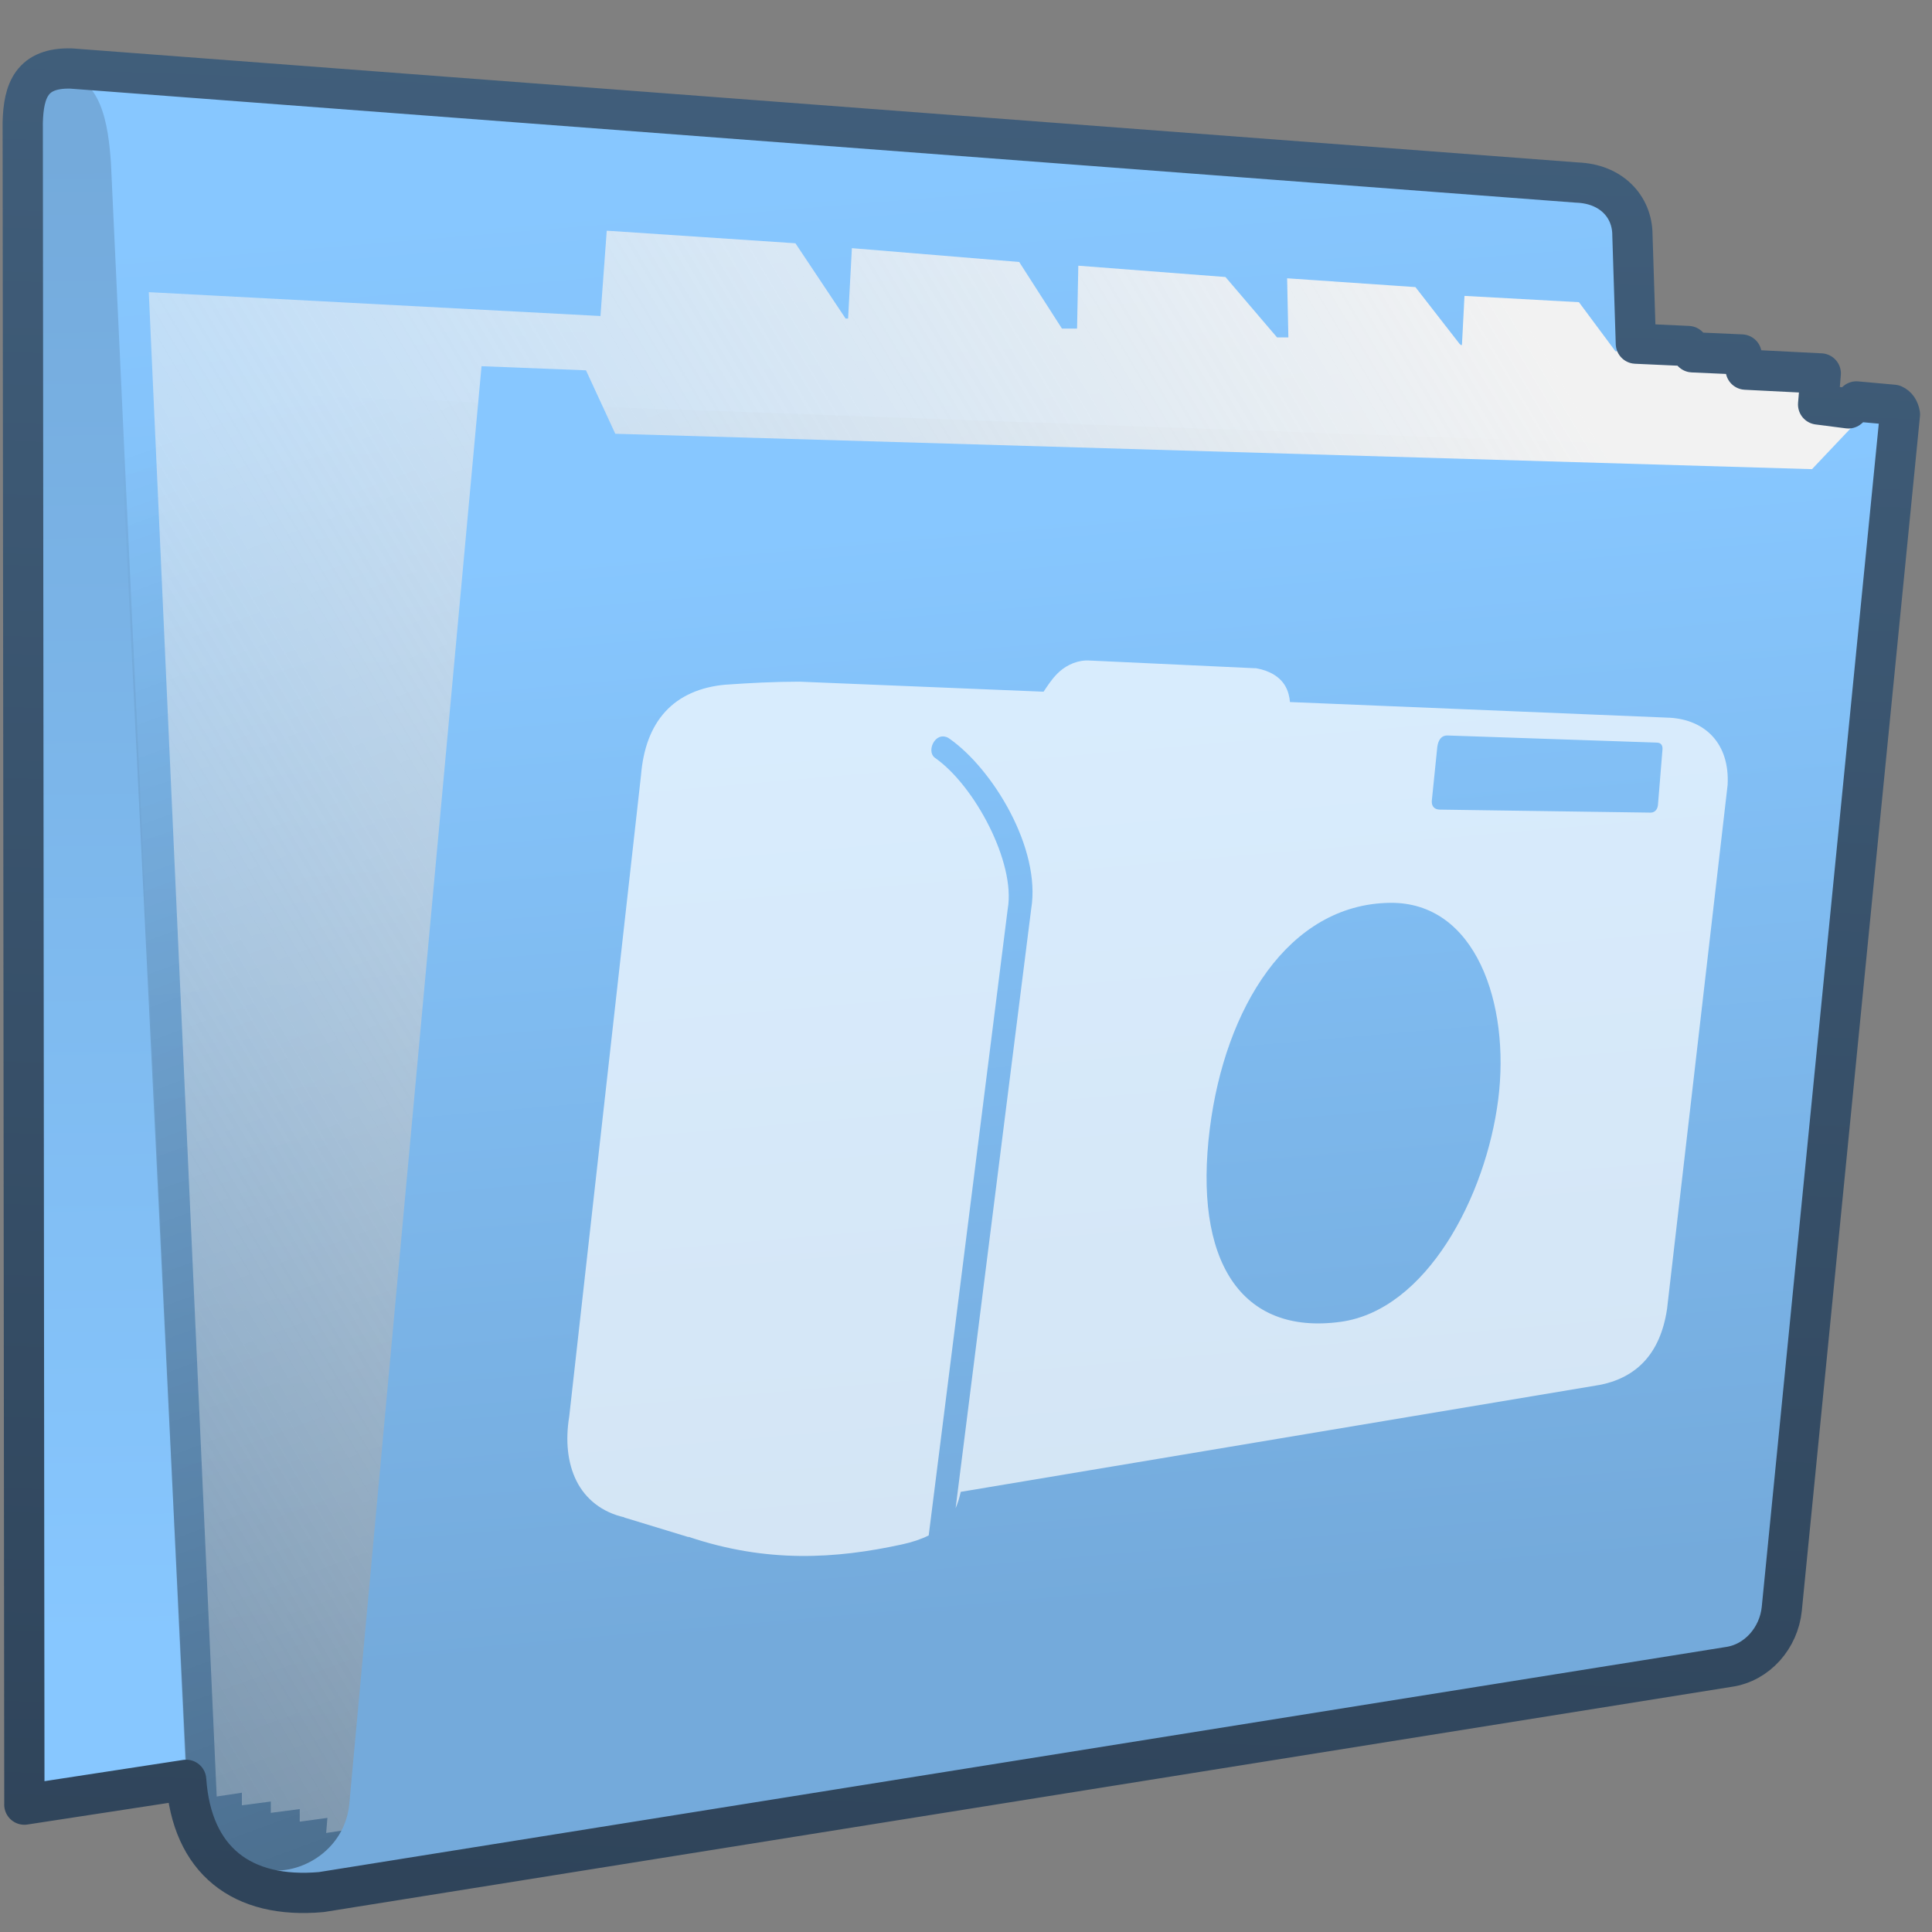 <?xml version="1.0" encoding="UTF-8" standalone="no"?>
<!-- Created with Inkscape (http://www.inkscape.org/) -->

<svg
   xmlns:dc="http://purl.org/dc/elements/1.1/"
   xmlns:cc="http://creativecommons.org/ns#"
   xmlns:rdf="http://www.w3.org/1999/02/22-rdf-syntax-ns#"
   xmlns:svg="http://www.w3.org/2000/svg"
   xmlns="http://www.w3.org/2000/svg"
   xmlns:xlink="http://www.w3.org/1999/xlink"
   xmlns:sodipodi="http://sodipodi.sourceforge.net/DTD/sodipodi-0.dtd"
   xmlns:inkscape="http://www.inkscape.org/namespaces/inkscape"
   width="128"
   height="128"
   id="svg2"
   sodipodi:version="0.32"
   inkscape:version="0.48.3.1 r9886"
   version="1.0"
   sodipodi:docname="folder-pictures.svg"
   inkscape:output_extension="org.inkscape.output.svg.inkscape">
  <rect width="100%" height="100%" fill="#808080" stroke="none"/>
  <defs
     id="defs4">
    <linearGradient
       inkscape:collect="always"
       xlink:href="#linearGradient5362"
       id="linearGradient7536"
       x1="803.903"
       y1="309.128"
       x2="856.744"
       y2="356.322"
       gradientUnits="userSpaceOnUse"
       gradientTransform="matrix(2.818,0,-0.168,2.818,-2216.134,-879.144)" />
    <linearGradient
       id="linearGradient12594">
      <stop
         id="stop12596"
         offset="0"
         style="stop-color:#e9b551;stop-opacity:1;" />
      <stop
         id="stop12598"
         offset="1"
         style="stop-color:#e9b551;stop-opacity:0;" />
    </linearGradient>
    <linearGradient
       id="linearGradient5316">
      <stop
         style="stop-color:#87c7ff;stop-opacity:1;"
         offset="0"
         id="stop5320" />
      <stop
         style="stop-color:#74aadb;stop-opacity:1;"
         offset="1"
         id="stop5322" />
    </linearGradient>
    <linearGradient
       id="linearGradient9863">
      <stop
         style="stop-color:#2f445a;stop-opacity:1;"
         offset="0"
         id="stop9865" />
      <stop
         style="stop-color:#415f7c;stop-opacity:1"
         offset="1"
         id="stop9867" />
    </linearGradient>
    <linearGradient
       id="linearGradient12336">
      <stop
         id="stop12338"
         offset="0"
         style="stop-color:#ff6e00;stop-opacity:1;" />
      <stop
         id="stop12340"
         offset="1"
         style="stop-color:#eb2600;stop-opacity:1;" />
    </linearGradient>
    <linearGradient
       id="linearGradient5362">
      <stop
         style="stop-color:#ffffff;stop-opacity:1;"
         offset="0"
         id="stop5364" />
      <stop
         style="stop-color:#ffffff;stop-opacity:0;"
         offset="1"
         id="stop5366" />
    </linearGradient>
    <linearGradient
       id="linearGradient5439">
      <stop
         style="stop-color:#ffffff;stop-opacity:1;"
         offset="0"
         id="stop5441" />
      <stop
         style="stop-color:#000000;stop-opacity:1;"
         offset="1"
         id="stop5443" />
    </linearGradient>
    <linearGradient
       inkscape:collect="always"
       xlink:href="#linearGradient5439"
       id="linearGradient13309"
       gradientUnits="userSpaceOnUse"
       x1="499.907"
       y1="953.395"
       x2="652.752"
       y2="1116.941"
       gradientTransform="matrix(2.677,0,0,2.677,-1298.677,-2514.903)" />
    <linearGradient
       inkscape:collect="always"
       id="linearGradient5398">
      <stop
         style="stop-color:#87c6ff;stop-opacity:1;"
         offset="0"
         id="stop5400" />
      <stop
         style="stop-color:#87c6ff;stop-opacity:0"
         offset="1"
         id="stop5402" />
    </linearGradient>
    <linearGradient
       inkscape:collect="always"
       xlink:href="#linearGradient5398"
       id="linearGradient13322"
       gradientUnits="userSpaceOnUse"
       x1="500.878"
       y1="948.12"
       x2="500.878"
       y2="953.175"
       gradientTransform="matrix(2.677,0,0,2.677,-1298.677,-2514.903)" />
    <linearGradient
       id="linearGradient5344">
      <stop
         style="stop-color:#000000;stop-opacity:1;"
         offset="0"
         id="stop5346" />
      <stop
         style="stop-color:#000000;stop-opacity:0;"
         offset="1"
         id="stop5348" />
    </linearGradient>
    <linearGradient
       inkscape:collect="always"
       xlink:href="#linearGradient5344"
       id="linearGradient13314"
       gradientUnits="userSpaceOnUse"
       x1="544.89"
       y1="919.058"
       x2="506.015"
       y2="969.808"
       gradientTransform="translate(-485.21,-859.439)" />
    <linearGradient
       id="linearGradient8702">
      <stop
         id="stop8704"
         offset="0"
         style="stop-color:#87c7ff;stop-opacity:1;" />
      <stop
         id="stop8706"
         offset="1"
         style="stop-color:#74aadb;stop-opacity:1;" />
    </linearGradient>
    <linearGradient
       inkscape:collect="always"
       xlink:href="#linearGradient8702"
       id="linearGradient13316"
       gradientUnits="userSpaceOnUse"
       gradientTransform="matrix(2.677,0,0,2.677,-1779.542,-994.637)"
       x1="700.131"
       y1="378.87"
       x2="707.805"
       y2="395.749" />
    <inkscape:perspective
       sodipodi:type="inkscape:persp3d"
       inkscape:vp_x="0 : 526.18109 : 1"
       inkscape:vp_y="0 : 1000 : 0"
       inkscape:vp_z="744.09448 : 526.18109 : 1"
       inkscape:persp3d-origin="372.04724 : 350.78739 : 1"
       id="perspective10" />
    <linearGradient
       inkscape:collect="always"
       xlink:href="#linearGradient5344"
       id="linearGradient11982"
       gradientUnits="userSpaceOnUse"
       gradientTransform="translate(58.388,-239.793)"
       x1="493.907"
       y1="282.771"
       x2="435.715"
       y2="231.207" />
    <linearGradient
       inkscape:collect="always"
       xlink:href="#linearGradient5316"
       id="linearGradient11987"
       gradientUnits="userSpaceOnUse"
       gradientTransform="matrix(0,-6.451,6.465,0,-726.437,2464.539)"
       x1="380.451"
       y1="123.741"
       x2="373.967"
       y2="128.942" />
    <linearGradient
       inkscape:collect="always"
       xlink:href="#linearGradient9863"
       id="linearGradient11991"
       gradientUnits="userSpaceOnUse"
       gradientTransform="matrix(2.672,0,0,2.667,-1136.308,-136.456)"
       x1="448.614"
       y1="98.164"
       x2="448.614"
       y2="51.04" />
    <linearGradient
       inkscape:collect="always"
       xlink:href="#linearGradient5439"
       id="linearGradient11994"
       gradientUnits="userSpaceOnUse"
       gradientTransform="matrix(2.593,0,0,2.547,-1253.62,-1603.244)"
       x1="485.015"
       y1="633.398"
       x2="594.818"
       y2="707.732" />
    <linearGradient
       inkscape:collect="always"
       xlink:href="#linearGradient5439"
       id="linearGradient11997"
       gradientUnits="userSpaceOnUse"
       gradientTransform="matrix(2.7,0,0,2.652,-1308.138,-1672.242)"
       x1="511.004"
       y1="661.836"
       x2="484.411"
       y2="630.453" />
    <linearGradient
       inkscape:collect="always"
       xlink:href="#linearGradient5439"
       id="linearGradient12000"
       gradientUnits="userSpaceOnUse"
       gradientTransform="matrix(2.672,0,0,2.667,-1296.184,-1683.372)"
       x1="513.536"
       y1="643.155"
       x2="572.049"
       y2="698.166" />
    <linearGradient
       inkscape:collect="always"
       xlink:href="#linearGradient5439"
       id="linearGradient12003"
       gradientUnits="userSpaceOnUse"
       gradientTransform="matrix(2.456,0,0,2.451,-1182.643,-1541.586)"
       x1="482.044"
       y1="629.512"
       x2="600.662"
       y2="711.913" />
    <linearGradient
       inkscape:collect="always"
       xlink:href="#linearGradient5439"
       id="linearGradient12006"
       gradientUnits="userSpaceOnUse"
       gradientTransform="matrix(2.432,0,0,2.426,-1173.076,-1524.099)"
       x1="484.042"
       y1="629.665"
       x2="598.577"
       y2="708.887" />
    <linearGradient
       inkscape:collect="always"
       xlink:href="#linearGradient5439"
       id="linearGradient12009"
       gradientUnits="userSpaceOnUse"
       gradientTransform="matrix(2.672,0,0,2.667,-1296.656,-1683.122)"
       x1="494.968"
       y1="639.712"
       x2="531.75"
       y2="670.737" />
    <linearGradient
       inkscape:collect="always"
       xlink:href="#linearGradient5439"
       id="linearGradient12012"
       gradientUnits="userSpaceOnUse"
       gradientTransform="matrix(2.672,0,0,2.667,-1296.656,-1683.122)"
       x1="495.354"
       y1="640.051"
       x2="531.086"
       y2="670.771" />
    <linearGradient
       inkscape:collect="always"
       xlink:href="#linearGradient5439"
       id="linearGradient12015"
       gradientUnits="userSpaceOnUse"
       gradientTransform="matrix(2.672,0,0,2.667,-1296.656,-1683.122)"
       x1="485.658"
       y1="629.863"
       x2="594.251"
       y2="706.584" />
    <linearGradient
       inkscape:collect="always"
       xlink:href="#linearGradient5362"
       id="linearGradient12018"
       gradientUnits="userSpaceOnUse"
       gradientTransform="matrix(2.672,0,0,2.667,-1296.656,-1683.122)"
       x1="491.021"
       y1="633.164"
       x2="485.688"
       y2="640.887" />
    <linearGradient
       inkscape:collect="always"
       xlink:href="#linearGradient5439"
       id="linearGradient12021"
       gradientUnits="userSpaceOnUse"
       gradientTransform="matrix(2.672,0,0,2.667,-1296.656,-1683.122)"
       x1="490.271"
       y1="632.727"
       x2="449.23"
       y2="708.075" />
    <linearGradient
       id="linearGradient5362-8">
      <stop
         style="stop-color:#ffffff;stop-opacity:1;"
         offset="0"
         id="stop5364-7" />
      <stop
         style="stop-color:#ffffff;stop-opacity:0;"
         offset="1"
         id="stop5366-2" />
    </linearGradient>
    <linearGradient
       id="linearGradient9863-8">
      <stop
         style="stop-color:#2f445a;stop-opacity:1;"
         offset="0"
         id="stop9865-2" />
      <stop
         style="stop-color:#415f7c;stop-opacity:1"
         offset="1"
         id="stop9867-0" />
    </linearGradient>
    <linearGradient
       id="linearGradient5316-6">
      <stop
         style="stop-color:#87c7ff;stop-opacity:1;"
         offset="0"
         id="stop5320-6" />
      <stop
         style="stop-color:#74aadb;stop-opacity:1;"
         offset="1"
         id="stop5322-0" />
    </linearGradient>
    <linearGradient
       id="linearGradient5344-3">
      <stop
         style="stop-color:#000000;stop-opacity:1;"
         offset="0"
         id="stop5346-5" />
      <stop
         style="stop-color:#000000;stop-opacity:0;"
         offset="1"
         id="stop5348-3" />
    </linearGradient>
    <linearGradient
       id="linearGradient22778">
      <stop
         style="stop-color:#87c7ff;stop-opacity:1;"
         offset="0"
         id="stop22780" />
      <stop
         style="stop-color:#74aadb;stop-opacity:1;"
         offset="1"
         id="stop22782" />
    </linearGradient>
    <linearGradient
       id="linearGradient22785">
      <stop
         style="stop-color:#87c7ff;stop-opacity:1;"
         offset="0"
         id="stop22787" />
      <stop
         style="stop-color:#74aadb;stop-opacity:1;"
         offset="1"
         id="stop22789" />
    </linearGradient>
    <linearGradient
       id="linearGradient5362-7">
      <stop
         style="stop-color:#ffffff;stop-opacity:1;"
         offset="0"
         id="stop5364-72" />
      <stop
         style="stop-color:#ffffff;stop-opacity:0;"
         offset="1"
         id="stop5366-24" />
    </linearGradient>
    <linearGradient
       id="linearGradient9863-3">
      <stop
         style="stop-color:#2f445a;stop-opacity:1;"
         offset="0"
         id="stop9865-23" />
      <stop
         style="stop-color:#415f7c;stop-opacity:1"
         offset="1"
         id="stop9867-9" />
    </linearGradient>
    <linearGradient
       id="linearGradient5316-9">
      <stop
         style="stop-color:#87c7ff;stop-opacity:1;"
         offset="0"
         id="stop5320-2" />
      <stop
         style="stop-color:#74aadb;stop-opacity:1;"
         offset="1"
         id="stop5322-4" />
    </linearGradient>
    <linearGradient
       id="linearGradient5344-5">
      <stop
         style="stop-color:#000000;stop-opacity:1;"
         offset="0"
         id="stop5346-6" />
      <stop
         style="stop-color:#000000;stop-opacity:0;"
         offset="1"
         id="stop5348-8" />
    </linearGradient>
    <linearGradient
       id="linearGradient22830">
      <stop
         style="stop-color:#87c7ff;stop-opacity:1;"
         offset="0"
         id="stop22832" />
      <stop
         style="stop-color:#74aadb;stop-opacity:1;"
         offset="1"
         id="stop22834" />
    </linearGradient>
    <linearGradient
       id="linearGradient22837">
      <stop
         style="stop-color:#87c7ff;stop-opacity:1;"
         offset="0"
         id="stop22839" />
      <stop
         style="stop-color:#74aadb;stop-opacity:1;"
         offset="1"
         id="stop22841" />
    </linearGradient>
    <linearGradient
       id="linearGradient5362-4">
      <stop
         style="stop-color:#ffffff;stop-opacity:1;"
         offset="0"
         id="stop5364-1" />
      <stop
         style="stop-color:#ffffff;stop-opacity:0;"
         offset="1"
         id="stop5366-29" />
    </linearGradient>
    <linearGradient
       id="linearGradient9863-7">
      <stop
         style="stop-color:#2f445a;stop-opacity:1;"
         offset="0"
         id="stop9865-5" />
      <stop
         style="stop-color:#415f7c;stop-opacity:1"
         offset="1"
         id="stop9867-4" />
    </linearGradient>
    <linearGradient
       id="linearGradient5316-1">
      <stop
         style="stop-color:#87c7ff;stop-opacity:1;"
         offset="0"
         id="stop5320-9" />
      <stop
         style="stop-color:#74aadb;stop-opacity:1;"
         offset="1"
         id="stop5322-7" />
    </linearGradient>
    <linearGradient
       id="linearGradient5344-6">
      <stop
         style="stop-color:#000000;stop-opacity:1;"
         offset="0"
         id="stop5346-57" />
      <stop
         style="stop-color:#000000;stop-opacity:0;"
         offset="1"
         id="stop5348-7" />
    </linearGradient>
    <linearGradient
       id="linearGradient22882">
      <stop
         style="stop-color:#87c7ff;stop-opacity:1;"
         offset="0"
         id="stop22884" />
      <stop
         style="stop-color:#74aadb;stop-opacity:1;"
         offset="1"
         id="stop22886" />
    </linearGradient>
    <linearGradient
       id="linearGradient22889">
      <stop
         style="stop-color:#87c7ff;stop-opacity:1;"
         offset="0"
         id="stop22891" />
      <stop
         style="stop-color:#74aadb;stop-opacity:1;"
         offset="1"
         id="stop22893" />
    </linearGradient>
    <linearGradient
       id="linearGradient5362-3">
      <stop
         style="stop-color:#ffffff;stop-opacity:1;"
         offset="0"
         id="stop5364-2" />
      <stop
         style="stop-color:#ffffff;stop-opacity:0;"
         offset="1"
         id="stop5366-7" />
    </linearGradient>
    <linearGradient
       id="linearGradient9863-4">
      <stop
         style="stop-color:#2f445a;stop-opacity:1;"
         offset="0"
         id="stop9865-28" />
      <stop
         style="stop-color:#415f7c;stop-opacity:1"
         offset="1"
         id="stop9867-47" />
    </linearGradient>
    <linearGradient
       id="linearGradient5316-7">
      <stop
         style="stop-color:#87c7ff;stop-opacity:1;"
         offset="0"
         id="stop5320-22" />
      <stop
         style="stop-color:#74aadb;stop-opacity:1;"
         offset="1"
         id="stop5322-07" />
    </linearGradient>
    <linearGradient
       id="linearGradient5344-0">
      <stop
         style="stop-color:#000000;stop-opacity:1;"
         offset="0"
         id="stop5346-4" />
      <stop
         style="stop-color:#000000;stop-opacity:0;"
         offset="1"
         id="stop5348-6" />
    </linearGradient>
    <linearGradient
       id="linearGradient22934">
      <stop
         style="stop-color:#87c7ff;stop-opacity:1;"
         offset="0"
         id="stop22936" />
      <stop
         style="stop-color:#74aadb;stop-opacity:1;"
         offset="1"
         id="stop22938" />
    </linearGradient>
    <linearGradient
       id="linearGradient22941">
      <stop
         style="stop-color:#87c7ff;stop-opacity:1;"
         offset="0"
         id="stop22943" />
      <stop
         style="stop-color:#74aadb;stop-opacity:1;"
         offset="1"
         id="stop22945" />
    </linearGradient>
    <linearGradient
       gradientTransform="matrix(2.667,0,0,2.667,-3107.227,-1576.477)"
       inkscape:collect="always"
       xlink:href="#linearGradient5362-6"
       id="linearGradient18779"
       x1="1165.965"
       y1="592.353"
       x2="1212.986"
       y2="639.906"
       gradientUnits="userSpaceOnUse" />
    <linearGradient
       id="linearGradient5362-6">
      <stop
         style="stop-color:#ffffff;stop-opacity:1;"
         offset="0"
         id="stop5364-5" />
      <stop
         style="stop-color:#ffffff;stop-opacity:0;"
         offset="1"
         id="stop5366-79" />
    </linearGradient>
    <linearGradient
       inkscape:collect="always"
       xlink:href="#linearGradient9863-2"
       id="linearGradient18758"
       gradientUnits="userSpaceOnUse"
       gradientTransform="matrix(2.667,0,0,2.667,-173.894,-296.477)"
       x1="90.377"
       y1="158.707"
       x2="92.053"
       y2="111.148" />
    <linearGradient
       id="linearGradient9863-2">
      <stop
         style="stop-color:#2f445a;stop-opacity:1;"
         offset="0"
         id="stop9865-21" />
      <stop
         style="stop-color:#415f7c;stop-opacity:1"
         offset="1"
         id="stop9867-7" />
    </linearGradient>
    <linearGradient
       inkscape:collect="always"
       xlink:href="#linearGradient5316-3"
       id="linearGradient18756"
       gradientUnits="userSpaceOnUse"
       gradientTransform="matrix(2.667,0,0,2.667,-1293.838,-1683.122)"
       x1="516.587"
       y1="643.28"
       x2="518.949"
       y2="670.577" />
    <linearGradient
       id="linearGradient5316-3">
      <stop
         style="stop-color:#87c7ff;stop-opacity:1;"
         offset="0"
         id="stop5320-97" />
      <stop
         style="stop-color:#74aadb;stop-opacity:1;"
         offset="1"
         id="stop5322-03" />
    </linearGradient>
    <linearGradient
       inkscape:collect="always"
       xlink:href="#linearGradient25975"
       id="linearGradient18754"
       gradientUnits="userSpaceOnUse"
       gradientTransform="matrix(2.667,0,0,2.667,-333.894,-296.477)"
       x1="165.708"
       y1="123.314"
       x2="109.812"
       y2="156.719" />
    <linearGradient
       inkscape:collect="always"
       id="linearGradient25975">
      <stop
         style="stop-color:#f2f2f2;stop-opacity:1;"
         offset="0"
         id="stop25977" />
      <stop
         style="stop-color:#f2f2f2;stop-opacity:0;"
         offset="1"
         id="stop25979" />
    </linearGradient>
    <linearGradient
       inkscape:collect="always"
       xlink:href="#linearGradient5344-31"
       id="linearGradient18752"
       gradientUnits="userSpaceOnUse"
       gradientTransform="matrix(2.667,0,0,2.667,-1293.838,-1683.122)"
       x1="537.084"
       y1="731.199"
       x2="502.28"
       y2="637.1" />
    <linearGradient
       id="linearGradient5344-31">
      <stop
         style="stop-color:#000000;stop-opacity:1;"
         offset="0"
         id="stop5346-69" />
      <stop
         style="stop-color:#000000;stop-opacity:0;"
         offset="1"
         id="stop5348-5" />
    </linearGradient>
    <linearGradient
       inkscape:collect="always"
       xlink:href="#linearGradient5316-3"
       id="linearGradient18750"
       gradientUnits="userSpaceOnUse"
       gradientTransform="matrix(2.667,0,0,2.667,-1293.838,-1683.122)"
       x1="505.921"
       y1="635.548"
       x2="508.997"
       y2="673.025" />
    <linearGradient
       id="linearGradient22986">
      <stop
         style="stop-color:#87c7ff;stop-opacity:1;"
         offset="0"
         id="stop22988" />
      <stop
         style="stop-color:#74aadb;stop-opacity:1;"
         offset="1"
         id="stop22990" />
    </linearGradient>
    <linearGradient
       inkscape:collect="always"
       xlink:href="#linearGradient5316-3"
       id="linearGradient18748"
       gradientUnits="userSpaceOnUse"
       gradientTransform="matrix(2.667,0,0,2.667,-1293.838,-1683.122)"
       x1="506.875"
       y1="671.743"
       x2="506.594"
       y2="634.743" />
    <linearGradient
       id="linearGradient22993">
      <stop
         style="stop-color:#87c7ff;stop-opacity:1;"
         offset="0"
         id="stop22995" />
      <stop
         style="stop-color:#74aadb;stop-opacity:1;"
         offset="1"
         id="stop22997" />
    </linearGradient>
    <linearGradient
       id="linearGradient5362-33">
      <stop
         style="stop-color:#ffffff;stop-opacity:1;"
         offset="0"
         id="stop5364-9" />
      <stop
         style="stop-color:#ffffff;stop-opacity:0;"
         offset="1"
         id="stop5366-21" />
    </linearGradient>
    <linearGradient
       inkscape:collect="always"
       xlink:href="#linearGradient9863-9"
       id="linearGradient18645"
       gradientUnits="userSpaceOnUse"
       gradientTransform="matrix(2.667,0,0,2.667,-173.894,-296.477)"
       x1="90.377"
       y1="158.707"
       x2="92.053"
       y2="111.148" />
    <linearGradient
       id="linearGradient9863-9">
      <stop
         style="stop-color:#2f445a;stop-opacity:1;"
         offset="0"
         id="stop9865-8" />
      <stop
         style="stop-color:#415f7c;stop-opacity:1"
         offset="1"
         id="stop9867-93" />
    </linearGradient>
    <linearGradient
       inkscape:collect="always"
       xlink:href="#linearGradient5316-39"
       id="linearGradient18643"
       gradientUnits="userSpaceOnUse"
       gradientTransform="matrix(2.667,0,0,2.667,-1293.838,-1683.122)"
       x1="516.587"
       y1="643.28"
       x2="518.949"
       y2="670.577" />
    <linearGradient
       id="linearGradient5316-39">
      <stop
         style="stop-color:#87c7ff;stop-opacity:1;"
         offset="0"
         id="stop5320-5" />
      <stop
         style="stop-color:#74aadb;stop-opacity:1;"
         offset="1"
         id="stop5322-9" />
    </linearGradient>
    <linearGradient
       inkscape:collect="always"
       xlink:href="#linearGradient25975-5"
       id="linearGradient18641"
       gradientUnits="userSpaceOnUse"
       gradientTransform="matrix(2.667,0,0,2.667,-333.894,-296.477)"
       x1="165.708"
       y1="123.314"
       x2="109.812"
       y2="156.719" />
    <linearGradient
       inkscape:collect="always"
       id="linearGradient25975-5">
      <stop
         style="stop-color:#f2f2f2;stop-opacity:1;"
         offset="0"
         id="stop25977-1" />
      <stop
         style="stop-color:#f2f2f2;stop-opacity:0;"
         offset="1"
         id="stop25979-3" />
    </linearGradient>
    <linearGradient
       inkscape:collect="always"
       xlink:href="#linearGradient5344-1"
       id="linearGradient18639"
       gradientUnits="userSpaceOnUse"
       gradientTransform="matrix(2.667,0,0,2.667,-1293.838,-1683.122)"
       x1="537.084"
       y1="731.199"
       x2="502.28"
       y2="637.1" />
    <linearGradient
       id="linearGradient5344-1">
      <stop
         style="stop-color:#000000;stop-opacity:1;"
         offset="0"
         id="stop5346-3" />
      <stop
         style="stop-color:#000000;stop-opacity:0;"
         offset="1"
         id="stop5348-61" />
    </linearGradient>
    <linearGradient
       inkscape:collect="always"
       xlink:href="#linearGradient5316-39"
       id="linearGradient18637"
       gradientUnits="userSpaceOnUse"
       gradientTransform="matrix(2.667,0,0,2.667,-1293.838,-1683.122)"
       x1="505.921"
       y1="635.548"
       x2="508.997"
       y2="673.025" />
    <linearGradient
       id="linearGradient23038">
      <stop
         style="stop-color:#87c7ff;stop-opacity:1;"
         offset="0"
         id="stop23040" />
      <stop
         style="stop-color:#74aadb;stop-opacity:1;"
         offset="1"
         id="stop23042" />
    </linearGradient>
    <linearGradient
       inkscape:collect="always"
       xlink:href="#linearGradient5316-39"
       id="linearGradient18635"
       gradientUnits="userSpaceOnUse"
       gradientTransform="matrix(2.667,0,0,2.667,-1293.838,-1683.122)"
       x1="506.875"
       y1="671.743"
       x2="506.594"
       y2="634.743" />
    <linearGradient
       id="linearGradient23045">
      <stop
         style="stop-color:#87c7ff;stop-opacity:1;"
         offset="0"
         id="stop23047" />
      <stop
         style="stop-color:#74aadb;stop-opacity:1;"
         offset="1"
         id="stop23049" />
    </linearGradient>
    <linearGradient
       inkscape:collect="always"
       xlink:href="#linearGradient5316-94"
       id="linearGradient3926"
       x1="9.437"
       y1="7.878"
       x2="125.813"
       y2="122.878"
       gradientUnits="userSpaceOnUse" />
    <linearGradient
       id="linearGradient5316-94">
      <stop
         style="stop-color:#87c7ff;stop-opacity:1;"
         offset="0"
         id="stop5320-00" />
      <stop
         style="stop-color:#74aadb;stop-opacity:1;"
         offset="1"
         id="stop5322-8" />
    </linearGradient>
  </defs>
  <sodipodi:namedview
     id="base"
     pagecolor="#ffffff"
     bordercolor="#666666"
     borderopacity="1.0"
     inkscape:pageopacity="0.0"
     inkscape:pageshadow="2"
     inkscape:zoom="5.6568542"
     inkscape:cx="74.325606"
     inkscape:cy="55.93011"
     inkscape:document-units="px"
     inkscape:current-layer="layer1"
     showgrid="false"
     inkscape:showpageshadow="false"
     inkscape:window-width="1366"
     inkscape:window-height="720"
     inkscape:window-x="0"
     inkscape:window-y="0"
     showguides="true"
     inkscape:guide-bbox="true"
     inkscape:window-maximized="1" />
  <g
     inkscape:label="Capa 1"
     inkscape:groupmode="layer"
     id="layer1">
    <path
       inkscape:export-ydpi="57.964222"
       inkscape:export-xdpi="57.964222"
       inkscape:export-filename="/home/dafeba/DCV/tallerD/bocetos/08-09-22-hastaahora.png"
       sodipodi:nodetypes="ccccccc"
       id="path18621"
       d="m 0.912,118.755 99.583,-14.292 0,-89.49 c -0.107,-1.742 1.891,-3.006 3.916,-2.941 L 4.329,4.963 c -2.691,0.752 -3.216,2.982 -3.5,5.375 l 0.083,108.417 z"
       style="fill:url(#linearGradient18635);fill-rule:evenodd;stroke:none;display:inline"
       inkscape:connector-curvature="0" />
    <path
       inkscape:export-ydpi="57.964222"
       inkscape:export-xdpi="57.964222"
       inkscape:export-filename="/home/dafeba/DCV/tallerD/bocetos/08-09-22-hastaahora.png"
       sodipodi:nodetypes="ccccccccccc"
       id="path18623"
       d="m 3.802,4.803 c 2.963,0.099 3.372,3.548 3.547,5.971 L 12.258,116.402 c 0.16,3.465 2.653,6.614 4.933,7.36 0.724,0.227 1.991,0.558 2.595,0.603 l 94.415,-14.939 -1.01,-0.113 c -1.833,-0.388 -3.05,-1.727 -3.155,-3.559 l -1.833,-90.292 c -0.061,-1.849 -1.157,-3.199 -3.458,-3.458 L 3.802,4.803 z"
       style="fill:url(#linearGradient18637);fill-rule:evenodd;stroke:none;display:inline"
       inkscape:connector-curvature="0" />
    <path
       style="fill:url(#linearGradient18639);fill-rule:evenodd;stroke:none;display:inline"
       d="m 7.873,25.791 4.425,90.611 c 0.16,3.465 2.613,6.614 4.892,7.36 0.724,0.227 1.991,0.558 2.595,0.603 l 94.415,-14.939 -1.01,-0.113 c -1.833,-0.388 -3.05,-1.727 -3.155,-3.559 L 108.488,29.448 7.873,25.791 z"
       id="path18625"
       sodipodi:nodetypes="ccccccccc"
       inkscape:export-filename="/home/dafeba/DCV/tallerD/bocetos/08-09-22-hastaahora.png"
       inkscape:export-xdpi="57.964222"
       inkscape:export-ydpi="57.964222"
       inkscape:connector-curvature="0" />
    <path
       style="fill:url(#linearGradient18641);fill-opacity:1;fill-rule:evenodd;stroke:none;display:inline"
       d="m 56.44,16.443 -0.251,4.663 -0.165,0 -3.325,-4.988 -12.501,-0.833 -0.415,5.652 -29.926,-1.581 4.5,99.667 1.667,-0.25 0,0.833 1.917,-0.25 0,0.75 1.917,-0.25 0,0.833 1.834,-0.25 -0.083,1 94.083,-14.25 8.333,-79.75 -4.167,-0.167 0.168,-2 -4.583,-0.25 0,-1 -3.667,-0.167 0,-0.417 -4.75,-0.167 -2.417,-3.25 -7.583,-0.417 -0.168,3.25 -0.083,0 -0.083,-0.083 -2.917,-3.75 -8.5,-0.583 0.083,3.917 -0.75,0 -3.417,-4.002 -9.75,-0.75 -0.083,4.168 -1,0 -2.833,-4.414 -11.084,-0.916 z"
       id="path18627"
       sodipodi:nodetypes="cccccccccccccccccccccccccccccccccccccccc"
       inkscape:connector-curvature="0" />
    <path
       inkscape:export-ydpi="57.964222"
       inkscape:export-xdpi="57.964222"
       inkscape:export-filename="/home/dafeba/DCV/tallerD/bocetos/08-09-22-hastaahora.png"
       style="fill:url(#linearGradient18643);fill-rule:evenodd;stroke:none;display:inline"
       d="m 17.453,123.802 c 2.417,0.806 4.018,0.386 6.554,-0.094 l 89.634,-14.151 c 1.44,-0.17 3.27,-1.464 3.494,-3.725 l 9.714,-77.828 -3.765,-0.126 -3.034,3.205 -79.286,-2.345 -1.941,-4.203 -6.92,-0.273 -8.738,94.997 c -0.195,3.538 -3.686,5.144 -5.712,4.544 z"
       id="path18629"
       sodipodi:nodetypes="cccccccccccc"
       inkscape:connector-curvature="0" />
    <path
       inkscape:export-ydpi="57.964222"
       inkscape:export-xdpi="57.964222"
       inkscape:export-filename="/home/dafeba/DCV/tallerD/bocetos/08-09-22-hastaahora.png"
       sodipodi:nodetypes="ccccccccccccccccccccc"
       id="path18631"
       d="m 1.613,119.561 10.721,-1.643 c 0.367,5.334 3.679,7.91 8.961,7.436 l 93.229,-14.915 c 1.909,-0.271 3.329,-1.936 3.523,-3.843 l 7.828,-79.143 c -0.061,-0.334 -0.211,-0.536 -0.43,-0.635 l -2.453,-0.222 -0.531,0.46 -2.006,-0.258 0.176,-2.057 -4.974,-0.251 -0.272,-1.004 -3.249,-0.145 -0.29,-0.416 -3.465,-0.158 -0.229,-7.186 c 0,-1.92 -1.432,-3.406 -3.666,-3.486 L 4.714,4.539 c -2.603,-0.07 -3.155,1.451 -3.208,3.583 L 1.615,119.561 z"
       style="fill:none;stroke:url(#linearGradient18645);stroke-width:2.667;stroke-linecap:round;stroke-linejoin:round;stroke-miterlimit:4;stroke-opacity:1;stroke-dasharray:none;display:inline"
       inkscape:connector-curvature="0" />
    <path
       inkscape:connector-curvature="0"
       style="fill:#ffffff;fill-opacity:0.686;stroke:none;display:inline"
       d="m 71.929,43.759 c -0.768,0.038 -1.442,0.425 -1.886,0.878 -0.392,0.401 -0.646,0.806 -0.903,1.19 L 52.997,45.164 c -0.012,-5.2e-4 -0.024,-7.57e-4 -0.037,-7.07e-4 -1.677,0.002 -3.252,0.084 -4.871,0.198 -0.006,-1.85e-4 -0.012,-3.1e-4 -0.018,-3.59e-4 -1.649,0.146 -3.029,0.733 -3.994,1.788 -0.964,1.055 -1.468,2.493 -1.608,4.213 -5.75e-4,0.006 -0.001,0.012 -0.002,0.018 l -4.752,42.445 -0.005,0.037 c -0.253,1.56 -0.119,3.055 0.487,4.261 0.6,1.194 1.692,2.076 3.173,2.405 l -0.002,0.018 0.071,0.017 4.176,1.273 0.002,-0.018 c 5.212,1.754 9.754,1.458 14.135,0.506 0.683,-0.148 1.273,-0.345 1.777,-0.598 l 5.232,-41.481 c 0.001,-0.012 0.003,-0.024 0.005,-0.037 0.53,-3.051 -2.19,-8.154 -4.802,-9.984 -0.549,-0.359 -0.154,-1.448 0.52,-1.435 0.156,0.006 0.307,0.061 0.427,0.155 2.866,2.009 6.071,7.271 5.409,11.272 -0.003,0.019 -0.004,0.036 -0.007,0.055 l -5.001,39.652 c 0.154,-0.353 0.26,-0.716 0.338,-1.083 l 42.263,-7.074 c 0.006,-4.5e-5 0.012,-1.57e-4 0.018,-3.42e-4 1.118,-0.209 2.167,-0.68 2.975,-1.533 0.808,-0.853 1.319,-2.028 1.541,-3.514 8.1e-4,-0.006 9.7e-4,-0.012 0.002,-0.018 l 4.009,-34.684 c 5.5e-4,-0.006 9.7e-4,-0.012 9.7e-4,-0.018 0.073,-1.328 -0.281,-2.429 -0.985,-3.202 -0.704,-0.774 -1.713,-1.176 -2.83,-1.244 -0.006,-1.9e-4 -0.012,-3.11e-4 -0.018,-3.59e-4 l -25.162,-1.04 c -0.031,-0.354 -0.115,-0.721 -0.316,-1.067 -0.344,-0.593 -1.008,-1.008 -1.92,-1.172 -0.036,-0.003 -0.073,-0.004 -0.11,-0.002 l -10.824,-0.504 -0.037,-7.1e-4 c -0.113,-0.009 -0.22,-0.012 -0.329,-0.006 z m 23.981,4.969 13.868,0.472 c 0.319,0.008 0.383,0.249 0.365,0.464 l -0.301,3.69 c -0.045,0.347 -0.277,0.499 -0.516,0.484 L 95.381,53.639 c -0.362,-0.011 -0.54,-0.23 -0.521,-0.577 l 0.365,-3.578 c 0.062,-0.427 0.244,-0.769 0.685,-0.755 z m -3.843,11.087 c 5.725,-0.088 7.99,6.722 7.197,13.005 -0.818,6.484 -4.773,13.979 -10.442,14.754 -6.625,0.905 -9.772,-4.048 -8.667,-12.814 1.006,-7.974 5.19,-14.842 11.912,-14.945 z"
       id="rect6535"
       sodipodi:nodetypes="cscccccscccccccccccccccccccccccsccccscccscccccccccccccccccsssc" />
  </g>
</svg>

